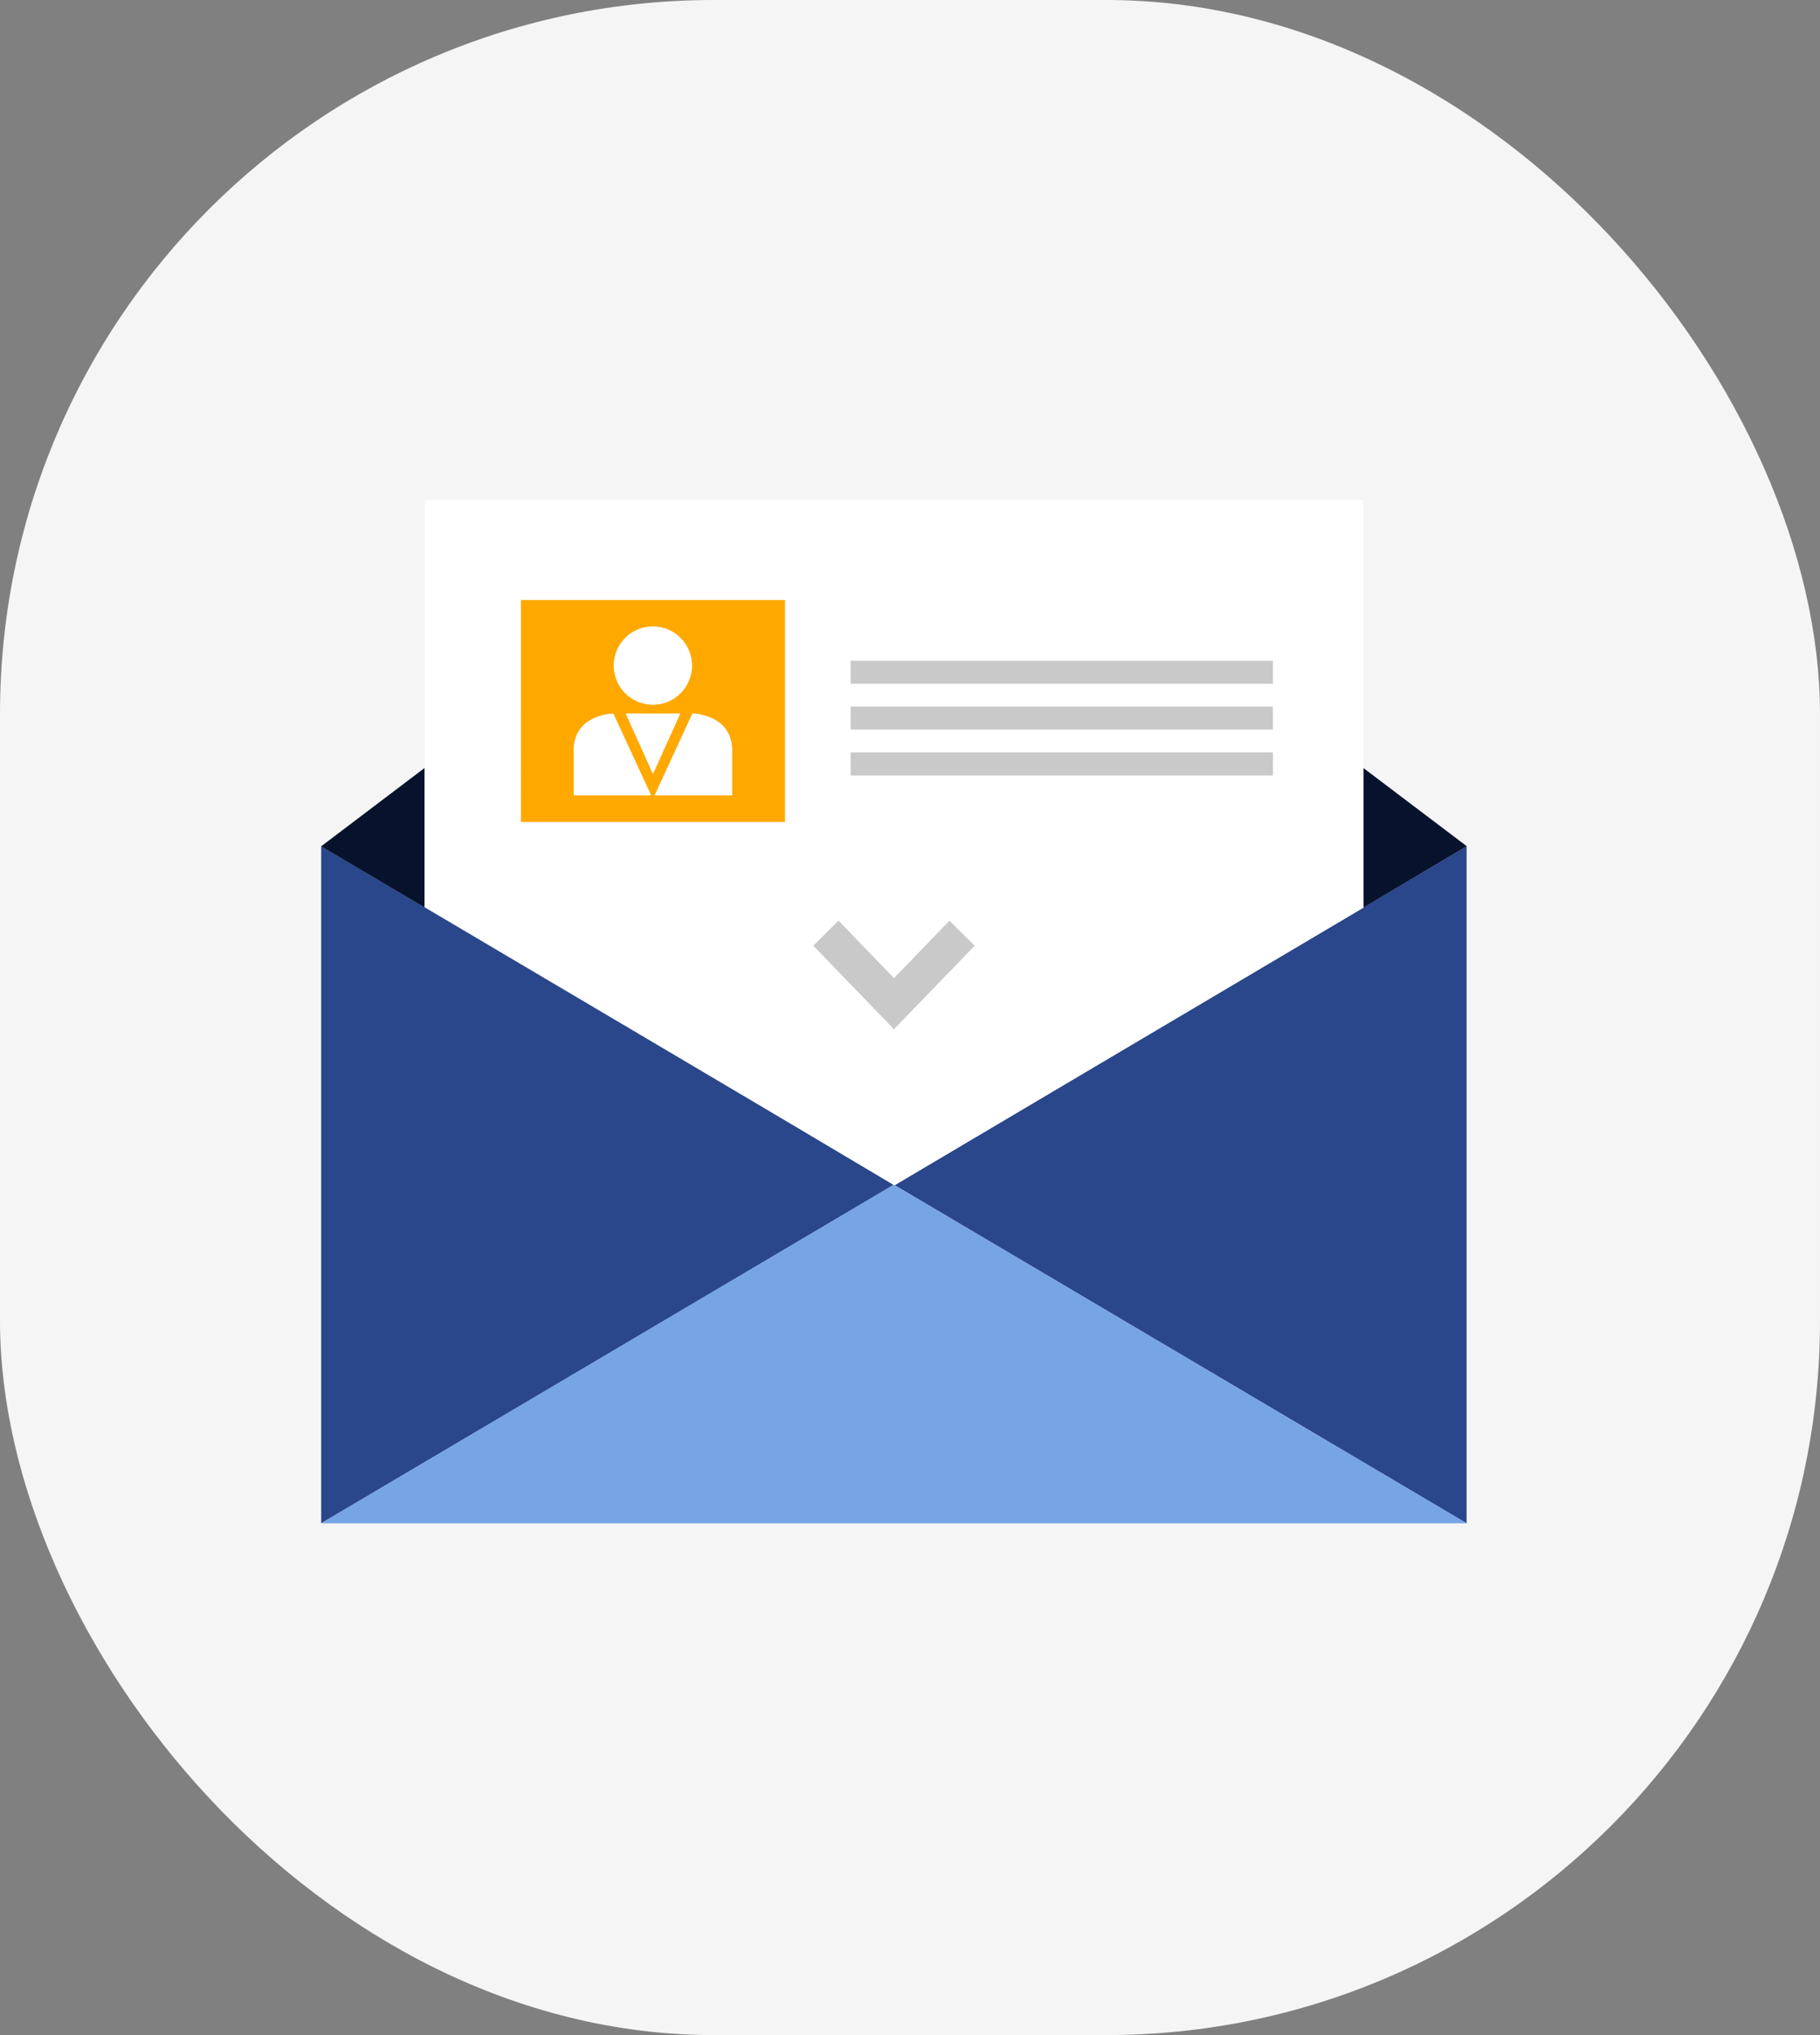 <svg xmlns="http://www.w3.org/2000/svg" width="51" height="57" viewBox="0 0 51 57">
  <rect x="0" y="0" width="51" height="57" fill="#808080" stroke="none"/>
  <g id="email-authentication" transform="translate(-40 -328)">
    <rect id="Rectangle_81" data-name="Rectangle 81" width="51" height="57" rx="20" transform="translate(40 328)" fill="#f5f5f5"/>
    <g id="email-mail-svgrepo-com" transform="translate(49 314.584)">
      <g id="Group_802" data-name="Group 802" transform="translate(0 37.116)">
        <path id="Path_997" data-name="Path 997" d="M13.261,189.947,0,182.112v18.966L16.042,191.6Z" transform="translate(0 -182.112)" fill="#2b478b"/>
        <path id="Path_998" data-name="Path 998" d="M256.264,191.667l16.028,9.471V182.176l-2.887,1.706v0l-.008,0v.014Z" transform="translate(-240.195 -182.172)" fill="#2b478b"/>
      </g>
      <path id="Path_999" data-name="Path 999" d="M16.069,333.4l-.005,0-.021-.012L0,342.872H32.1Z" transform="translate(0 -286.79)" fill="#77a4e5"/>
      <path id="Path_1000" data-name="Path 1000" d="M59.429,46.6l.021.012.005,0L72.587,38.84V27.416l-26.3.009V38.8l10.359,6.148,2.781,1.65ZM58.222,31.924H70.056v.642H58.222Zm0,1.284H70.056v.642H58.222Zm0,1.284H70.056v.642H58.222Zm-.339,4.713,1.555,1.608,1.555-1.608.706.7-2.26,2.339L57.178,39.9Zm-1.5-2.767h-7.4V30.222h7.4v6.216Z" transform="translate(-43.386)" fill="#fff"/>
      <g id="Group_803" data-name="Group 803" transform="translate(0 34.928)">
        <path id="Path_1001" data-name="Path 1001" d="M2.895,147.208,0,149.4l2.895,1.71Z" transform="translate(0 -147.208)" fill="#07122d"/>
        <path id="Path_1002" data-name="Path 1002" d="M468.719,149.4l.008,0-2.895-2.189v3.9Z" transform="translate(-436.622 -147.208)" fill="#07122d"/>
      </g>
      <path id="Path_1003" data-name="Path 1003" d="M224.473,216.123l-.706-.7-1.555,1.608-1.555-1.608-.706.7,2.26,2.338Z" transform="translate(-206.16 -176.219)" fill="#c9c9c9"/>
      <path id="Path_1004" data-name="Path 1004" d="M89.272,78.384h7.4V72.168h-7.4Zm5.916-2v1.257H93.022l1.057-2.292S95.188,75.364,95.188,76.385Zm-2.218.651-.761-1.686h1.523Zm0-4.125A1.094,1.094,0,1,1,91.876,74,1.094,1.094,0,0,1,92.97,72.91Zm-2.218,3.475c0-1.02,1.109-1.035,1.109-1.035l1.057,2.292H90.752S90.752,77.405,90.752,76.385Z" transform="translate(-83.674 -41.946)" fill="#ffa900"/>
      <g id="Group_804" data-name="Group 804" transform="translate(7.077 30.964)">
        <circle id="Ellipse_34" data-name="Ellipse 34" cx="1.094" cy="1.094" r="1.094" transform="translate(1.124)" fill="#fff"/>
        <path id="Path_1005" data-name="Path 1005" d="M113.973,122.912s-1.109.015-1.109,1.035V125.2h2.166Z" transform="translate(-112.864 -120.472)" fill="#fff"/>
        <path id="Path_1006" data-name="Path 1006" d="M151.23,125.2v-1.257c0-1.02-1.109-1.035-1.109-1.035l-1.057,2.292Z" transform="translate(-146.794 -120.472)" fill="#fff"/>
        <path id="Path_1007" data-name="Path 1007" d="M136.857,122.912H136.1l.761,1.686.761-1.686Z" transform="translate(-134.639 -120.472)" fill="#fff"/>
      </g>
      <g id="Group_805" data-name="Group 805" transform="translate(14.837 31.924)">
        <rect id="Rectangle_82" data-name="Rectangle 82" width="11.833" height="0.642" fill="#c9c9c9"/>
        <rect id="Rectangle_83" data-name="Rectangle 83" width="11.833" height="0.642" transform="translate(0 1.284)" fill="#c9c9c9"/>
        <rect id="Rectangle_84" data-name="Rectangle 84" width="11.833" height="0.642" transform="translate(0 2.568)" fill="#c9c9c9"/>
      </g>
    </g>
  </g>
</svg>
